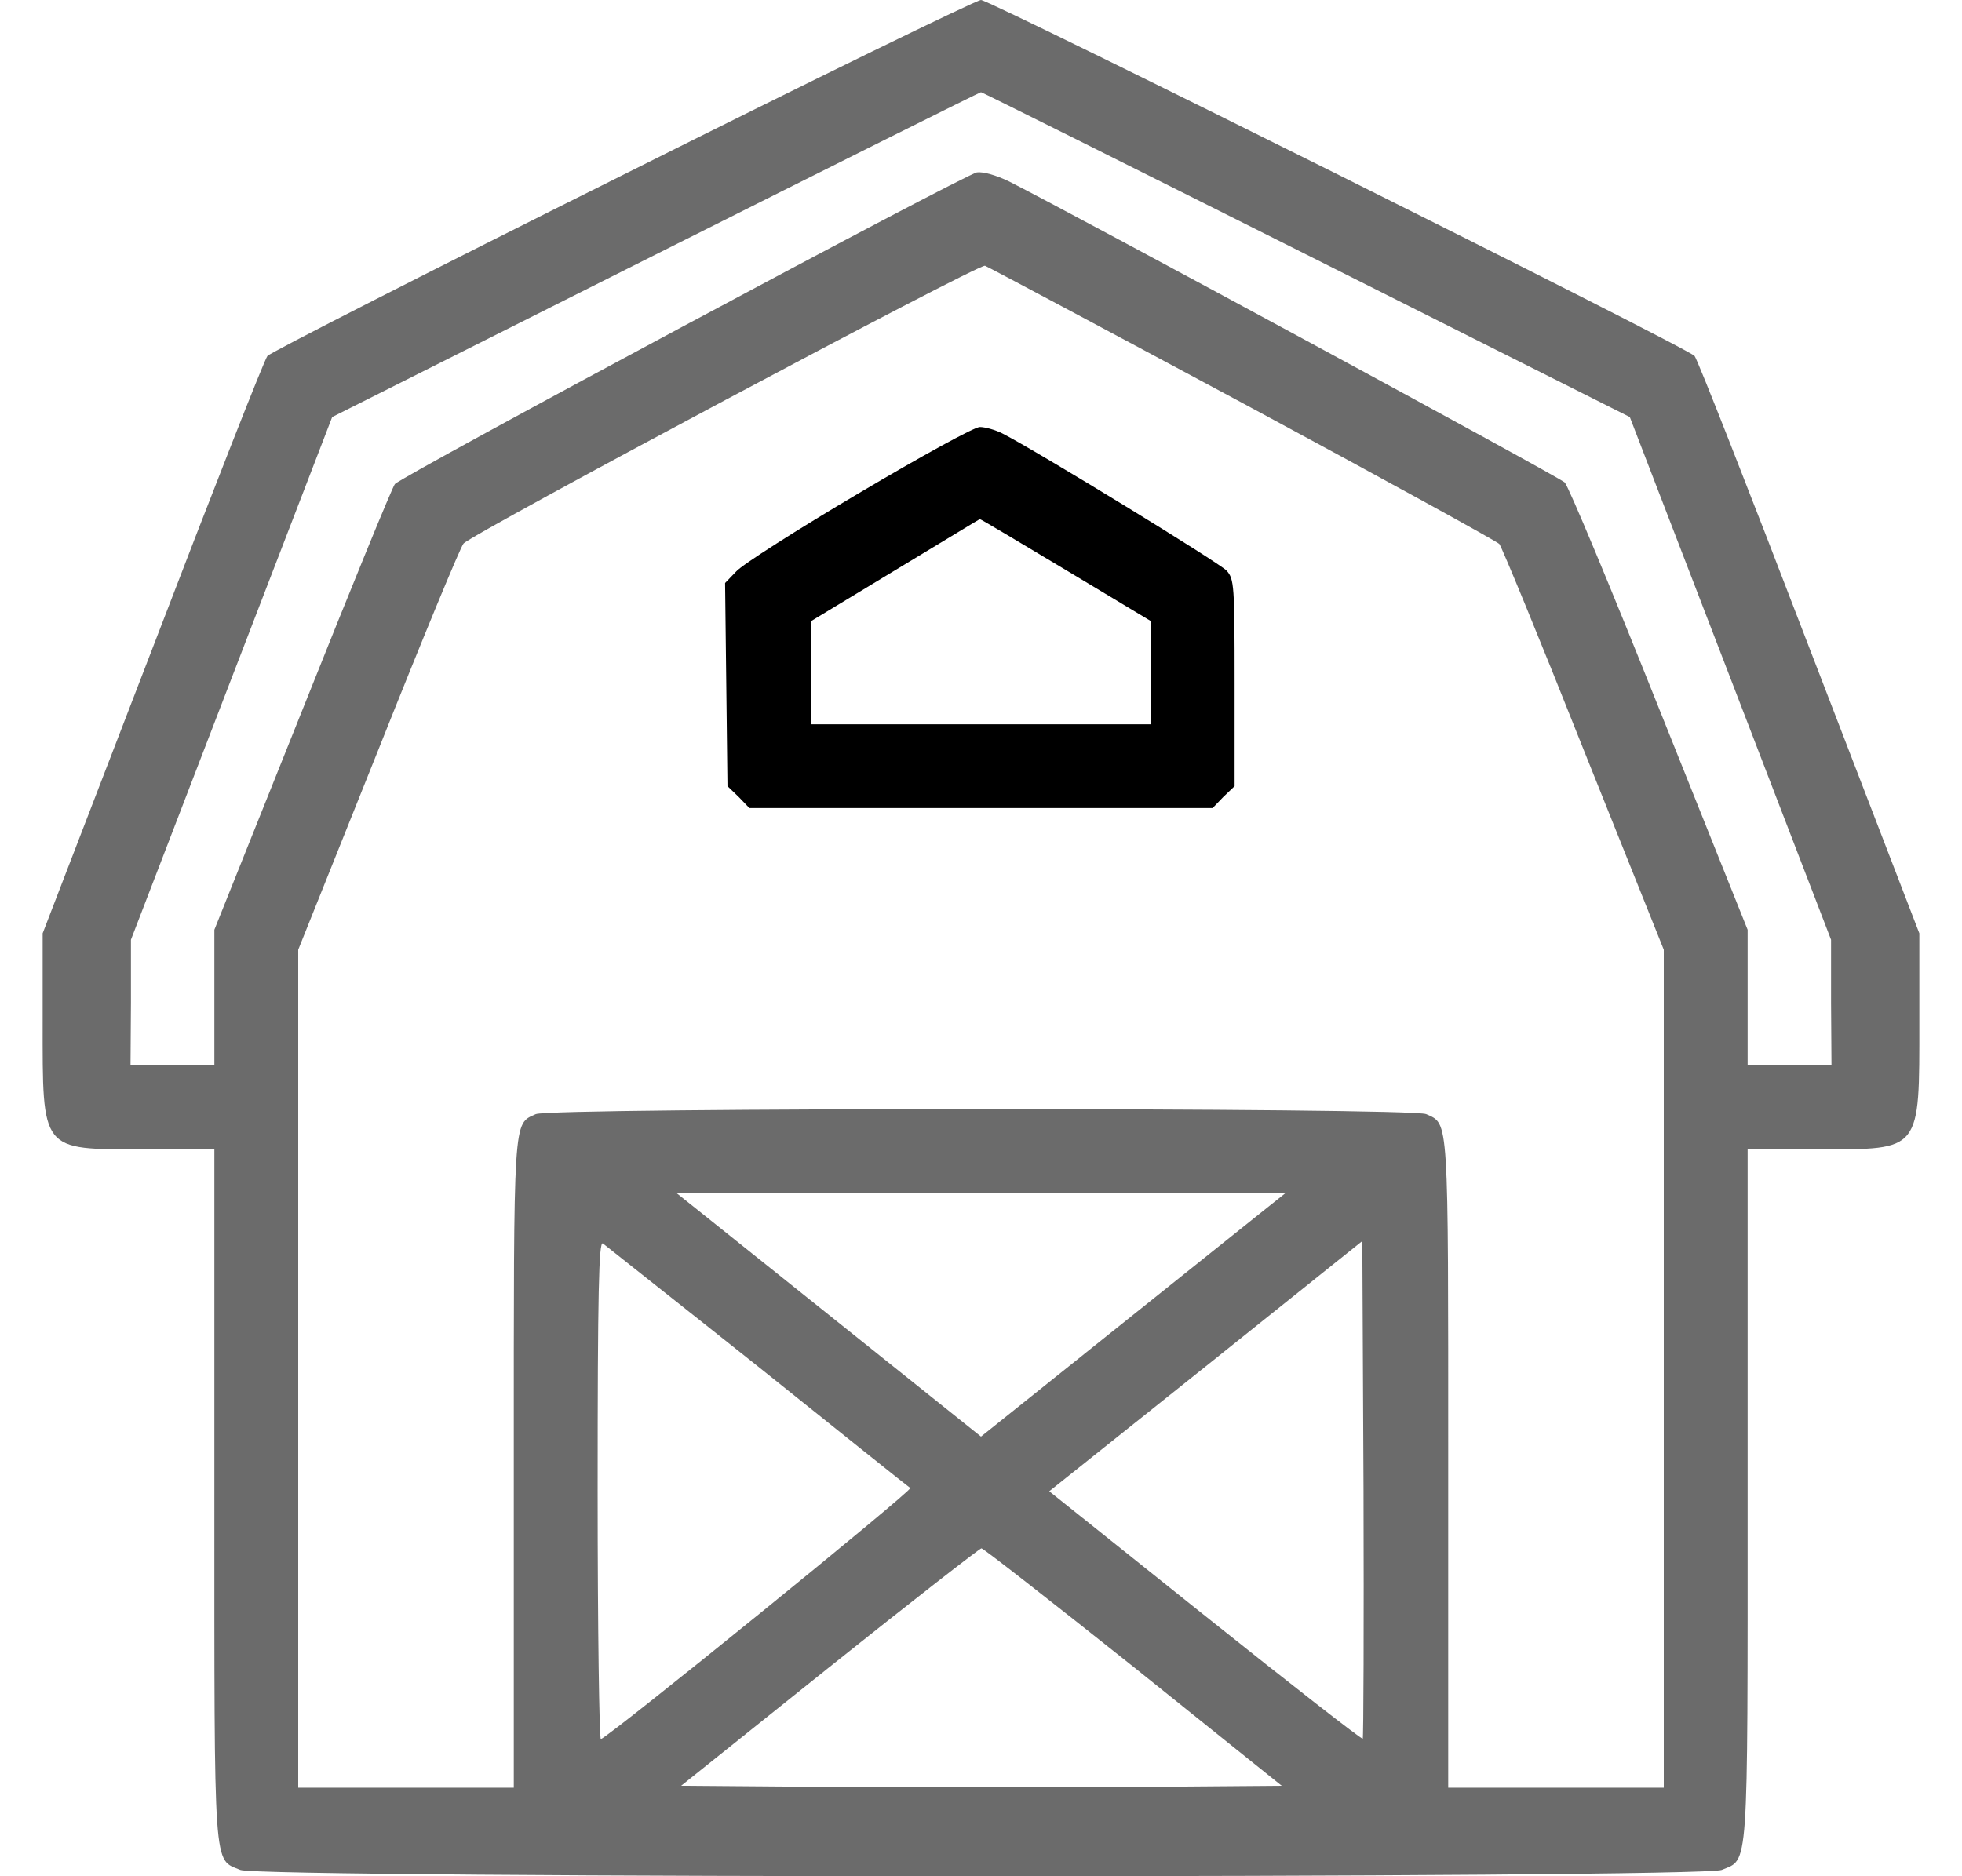 <svg width="23" height="22" viewBox="0 0 23 22" fill="none" xmlns="http://www.w3.org/2000/svg">
<path d="M7.297 2.054C5.036 3.182 3.163 4.136 3.135 4.174C3.103 4.207 2.499 5.746 1.792 7.59L0.5 10.944V11.979C0.5 13.513 0.472 13.476 1.68 13.476H2.513V17.523C2.513 22.015 2.499 21.791 2.817 21.926C3.056 22.025 19.944 22.025 20.183 21.926C20.501 21.791 20.487 22.015 20.487 17.523V13.476H21.32C22.528 13.476 22.5 13.513 22.5 11.979V10.944L21.208 7.59C20.501 5.746 19.897 4.207 19.865 4.174C19.79 4.08 11.608 0 11.5 0C11.448 0 9.557 0.922 7.297 2.054ZM15.315 2.985L19.106 4.89L20.286 7.954L21.465 11.019V11.754L21.47 12.493H20.979H20.487V11.698V10.902L19.453 8.319C18.886 6.897 18.386 5.699 18.343 5.657C18.278 5.592 12.609 2.522 11.832 2.129C11.678 2.054 11.528 2.012 11.453 2.021C11.317 2.04 4.708 5.582 4.629 5.676C4.6 5.709 4.114 6.897 3.547 8.319L2.513 10.902V11.698V12.493H2.021H1.53L1.535 11.754V11.019L2.714 7.954L3.894 4.89L7.685 2.985C9.773 1.937 11.486 1.081 11.5 1.081C11.514 1.081 13.227 1.937 15.315 2.985ZM14.575 4.731C16.2 5.606 17.552 6.35 17.576 6.378C17.604 6.41 18.049 7.491 18.563 8.787L19.504 11.136V16.049V20.962H18.24H16.977V17.172C16.977 13.05 16.986 13.186 16.719 13.064C16.541 12.985 6.459 12.985 6.281 13.064C6.014 13.186 6.023 13.05 6.023 17.172V20.962H4.76H3.496V16.049V11.136L4.437 8.787C4.952 7.491 5.401 6.406 5.434 6.373C5.555 6.247 11.477 3.088 11.547 3.116C11.584 3.13 12.946 3.856 14.575 4.731ZM13.283 15.418L11.5 16.845L9.717 15.418L7.933 13.991H11.5H15.067L13.283 15.418ZM8.879 16.017C9.843 16.789 10.648 17.434 10.671 17.448C10.7 17.477 7.166 20.345 7.044 20.392C7.025 20.401 7.006 19.091 7.006 17.477C7.006 15.146 7.02 14.552 7.067 14.58C7.095 14.604 7.914 15.249 8.879 16.017ZM15.975 20.387C15.966 20.401 15.132 19.75 14.126 18.946L12.3 17.486L14.135 16.021L15.97 14.552L15.984 17.462C15.989 19.058 15.984 20.378 15.975 20.387ZM13.288 19.545L15.025 20.939L13.265 20.953C12.291 20.958 10.709 20.958 9.74 20.953L7.985 20.939L9.726 19.545C10.681 18.782 11.486 18.155 11.505 18.155C11.528 18.155 12.329 18.782 13.288 19.545Z" fill="#6B6B6B"/>
<path d="M10.068 5.783C9.347 6.209 8.701 6.621 8.631 6.7L8.5 6.836L8.514 8.025L8.528 9.218L8.659 9.344L8.785 9.475H11.5H14.215L14.341 9.344L14.473 9.218V8.006C14.473 6.864 14.468 6.789 14.379 6.691C14.299 6.602 12.137 5.278 11.748 5.081C11.664 5.039 11.547 5.007 11.486 5.007C11.421 5.007 10.793 5.353 10.068 5.783ZM12.492 6.682L13.489 7.281V7.889V8.493H11.5H9.511V7.889V7.281L10.494 6.686C11.037 6.359 11.481 6.087 11.486 6.087C11.491 6.083 11.945 6.354 12.492 6.682Z" fill="#000000"/>
</svg>
